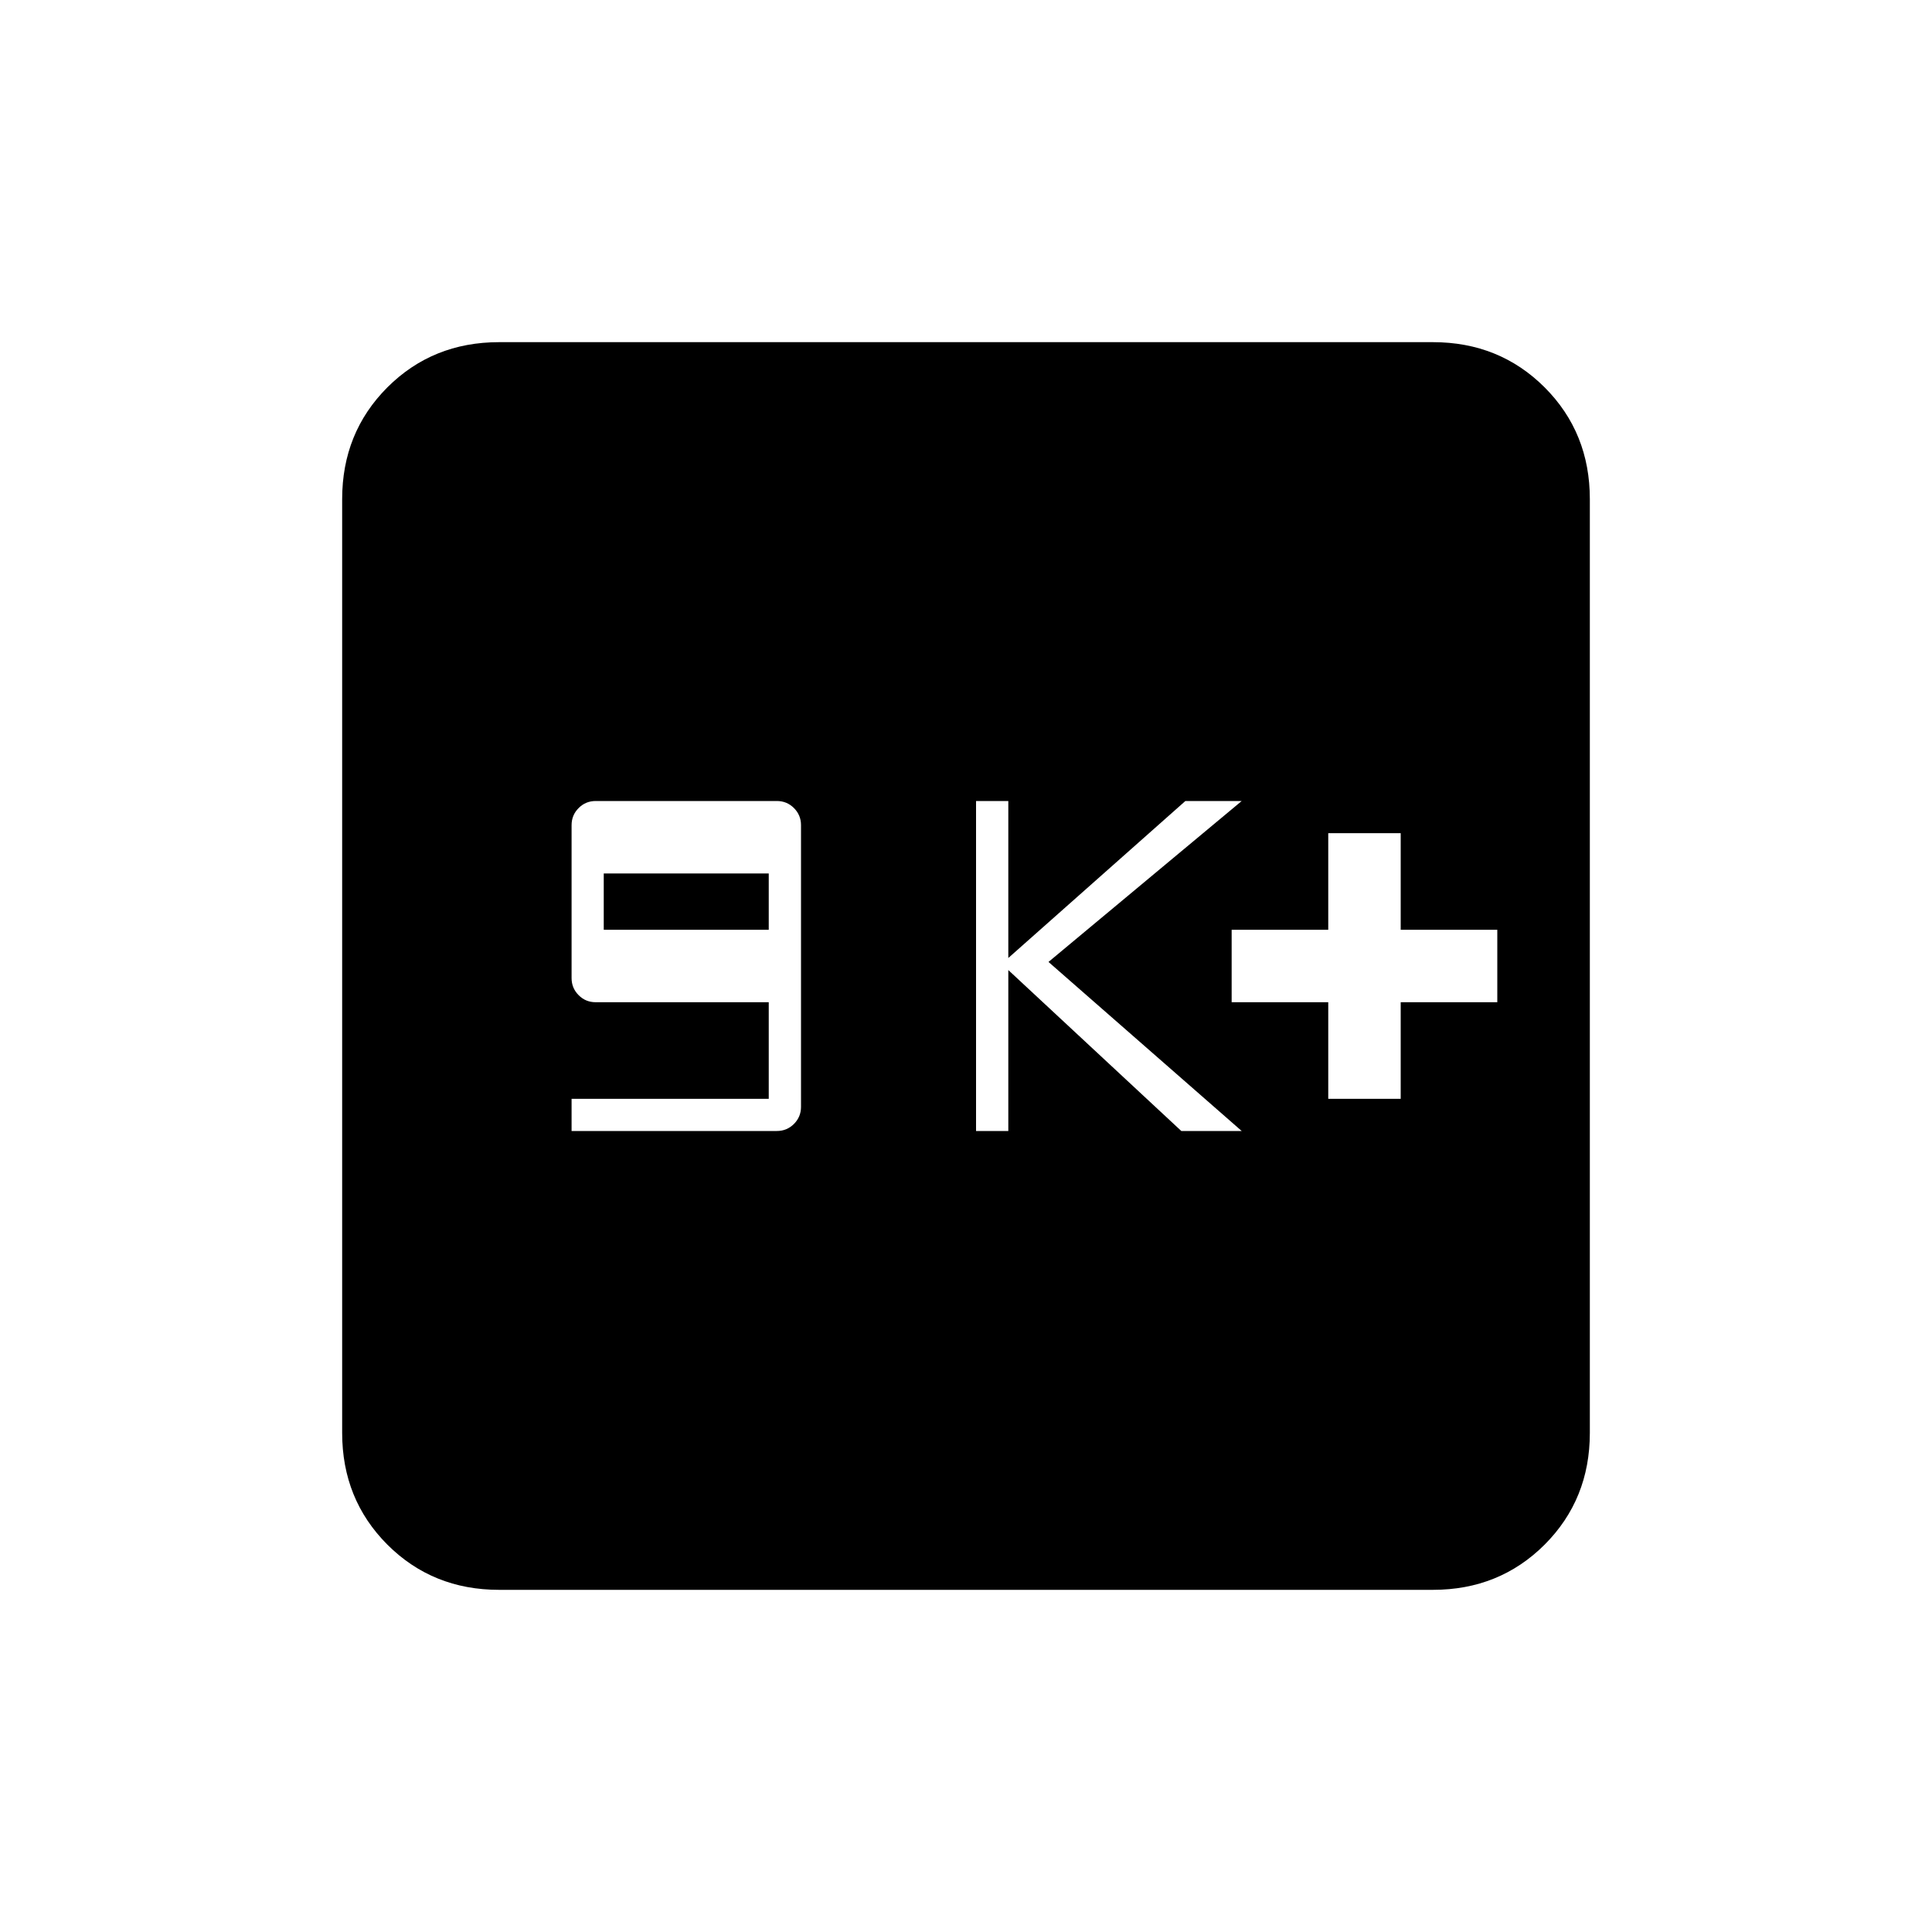 <svg xmlns="http://www.w3.org/2000/svg" height="20" width="20"><path d="M5.917 11.708h2.125q.104 0 .177-.073t.073-.177V8.542q0-.104-.073-.177t-.177-.073H6.167q-.105 0-.177.073-.073.073-.073.177v1.583q0 .104.073.177.072.073.177.073h1.791v1H5.917Zm.333-2.083v-.583h1.708v.583Zm3.854 2.083h.334v-1.666l1.791 1.666h.625l-2-1.75 2-1.666h-.583l-1.833 1.625V8.292h-.334Zm3.646-.333h.75v-1h1v-.75h-1v-1h-.75v1h-1v.75h1Zm-8.583 5.083q-.688 0-1.157-.468-.468-.469-.468-1.157V5.167q0-.688.468-1.157.469-.468 1.157-.468h9.666q.688 0 1.157.468.468.469.468 1.157v9.666q0 .688-.468 1.157-.469.468-1.157.468Z"/></svg>